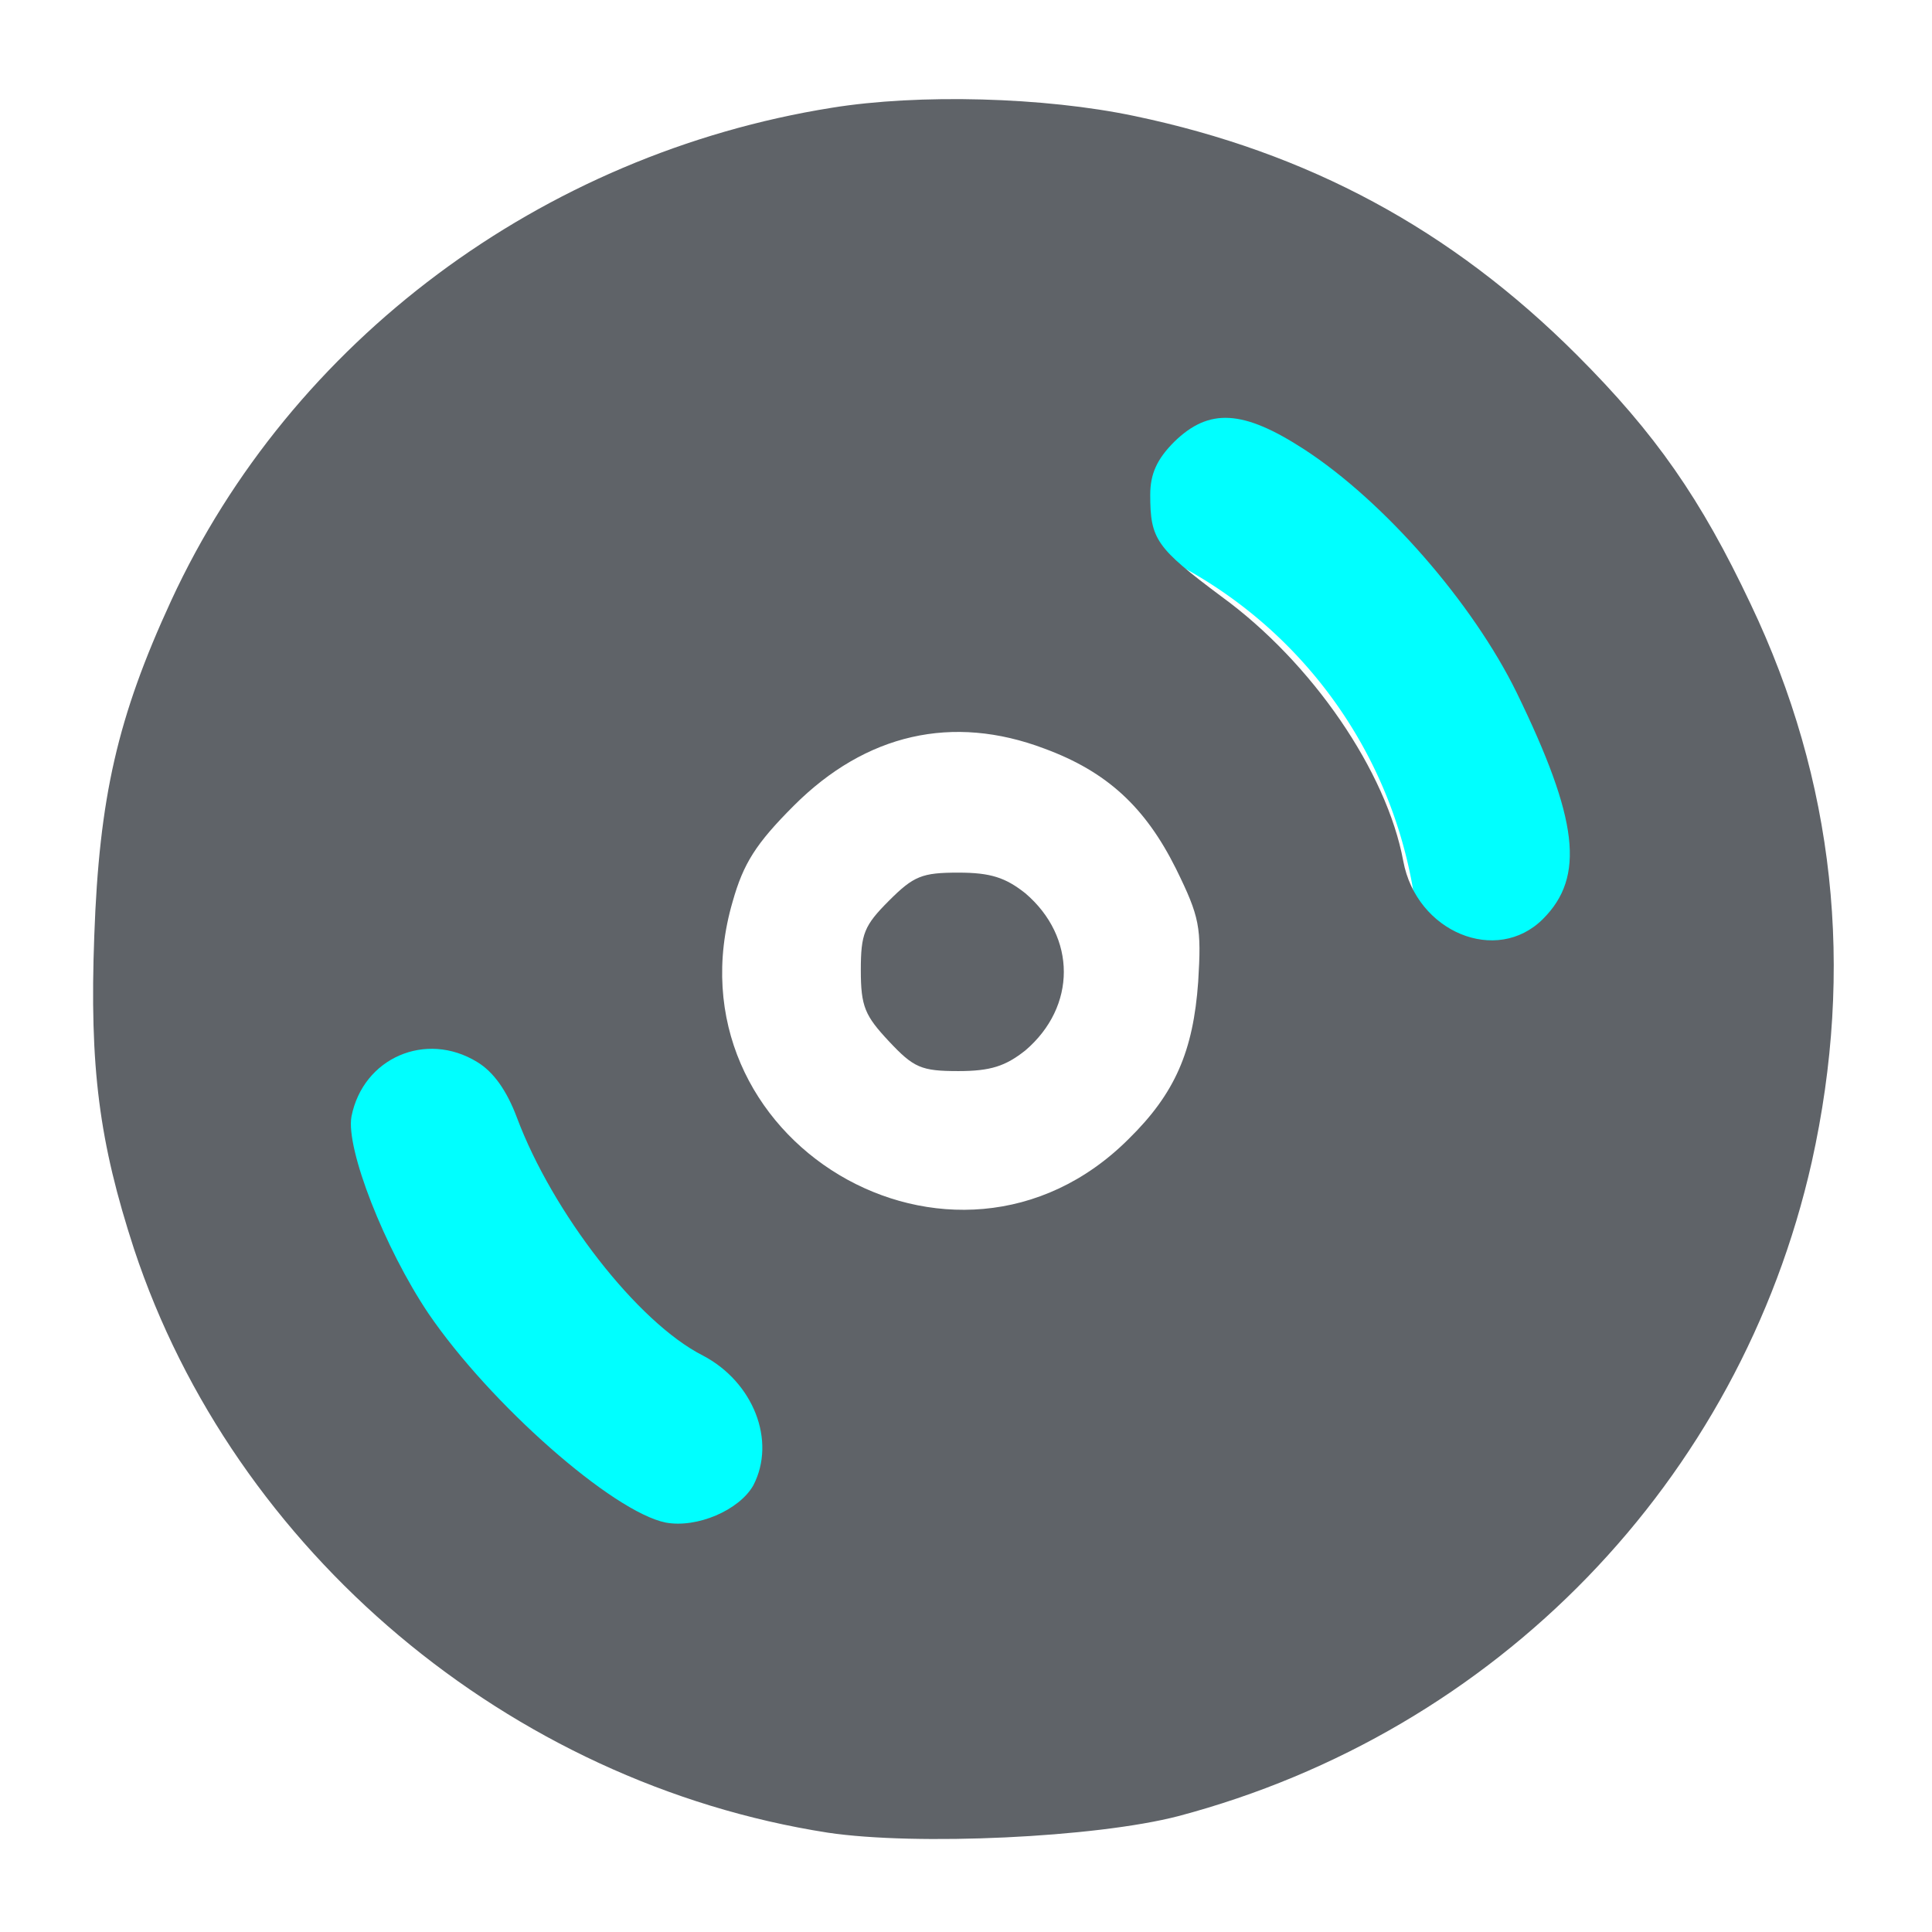 <?xml version="1.0" encoding="utf-8"?>
<svg viewBox="0 0 500 500" xmlns="http://www.w3.org/2000/svg" xmlns:bx="https://boxy-svg.com">
  <path d="M 533 526 m -195.922 0 a 195.922 195.922 0 1 0 391.844 0 a 195.922 195.922 0 1 0 -391.844 0 Z M 533 526 m -117.553 0 a 117.553 117.553 0 0 1 235.106 0 a 117.553 117.553 0 0 1 -235.106 0 Z" style="fill: rgb(0, 255, 255);" transform="matrix(0.601, -0.799, 0.799, 0.601, -490.756, 359.752)" bx:shape="ring 533 526 117.553 117.553 195.922 195.922 1@c30d4a2b"/>
  <g transform="matrix(0.214, 0, 0, -0.214, -153.86, 632.436)" style="">
    <path d="M 1725 2825 C 1374 2769 1071 2543 926 2229 C 861 2088 839 1991 833 1824 C 827 1664 839 1574 881 1445 C 1002 1079 1335 799 1720 739 C 1827 723 2044 733 2144 759 C 2529 861 2823 1164 2910 1550 C 2962 1784 2938 2011 2836 2225 C 2776 2352 2721 2431 2626 2526 C 2474 2678 2301 2771 2091 2815 C 1982 2838 1830 2842 1725 2825 Z M 2296 2412 C 2393 2349 2500 2226 2553 2118 C 2628 1964 2636 1895 2585 1844 C 2529 1788 2432 1828 2416 1914 C 2396 2022 2306 2154 2196 2234 C 2117 2293 2110 2303 2110 2357 C 2110 2382 2118 2400 2139 2421 C 2181 2462 2222 2460 2296 2412 Z M 1982 2050 C 2058 2022 2104 1979 2141 1905 C 2170 1846 2172 1834 2168 1768 C 2162 1684 2140 1633 2084 1578 C 1873 1367 1521 1577 1605 1865 C 1618 1911 1633 1935 1679 1981 C 1766 2068 1871 2092 1982 2050 Z M 1296 1671 C 1316 1659 1332 1636 1344 1604 C 1387 1489 1490 1356 1569 1316 C 1630 1284 1658 1213 1630 1159 C 1613 1129 1562 1107 1524 1114 C 1460 1127 1312 1257 1237 1367 C 1184 1446 1137 1566 1144 1605 C 1158 1676 1234 1709 1296 1671 Z" style="fill: rgb(95, 99, 104);"/>
    <path d="M 1794 1866 C 1764 1836 1760 1826 1760 1782 C 1760 1738 1765 1727 1794 1696 C 1824 1664 1833 1660 1878 1660 C 1917 1660 1935 1666 1959 1685 C 2021 1738 2021 1822 1959 1875 C 1935 1894 1917 1900 1878 1900 C 1834 1900 1824 1896 1794 1866 Z" style="fill: rgb(95, 99, 104);"/>
  </g>
</svg>